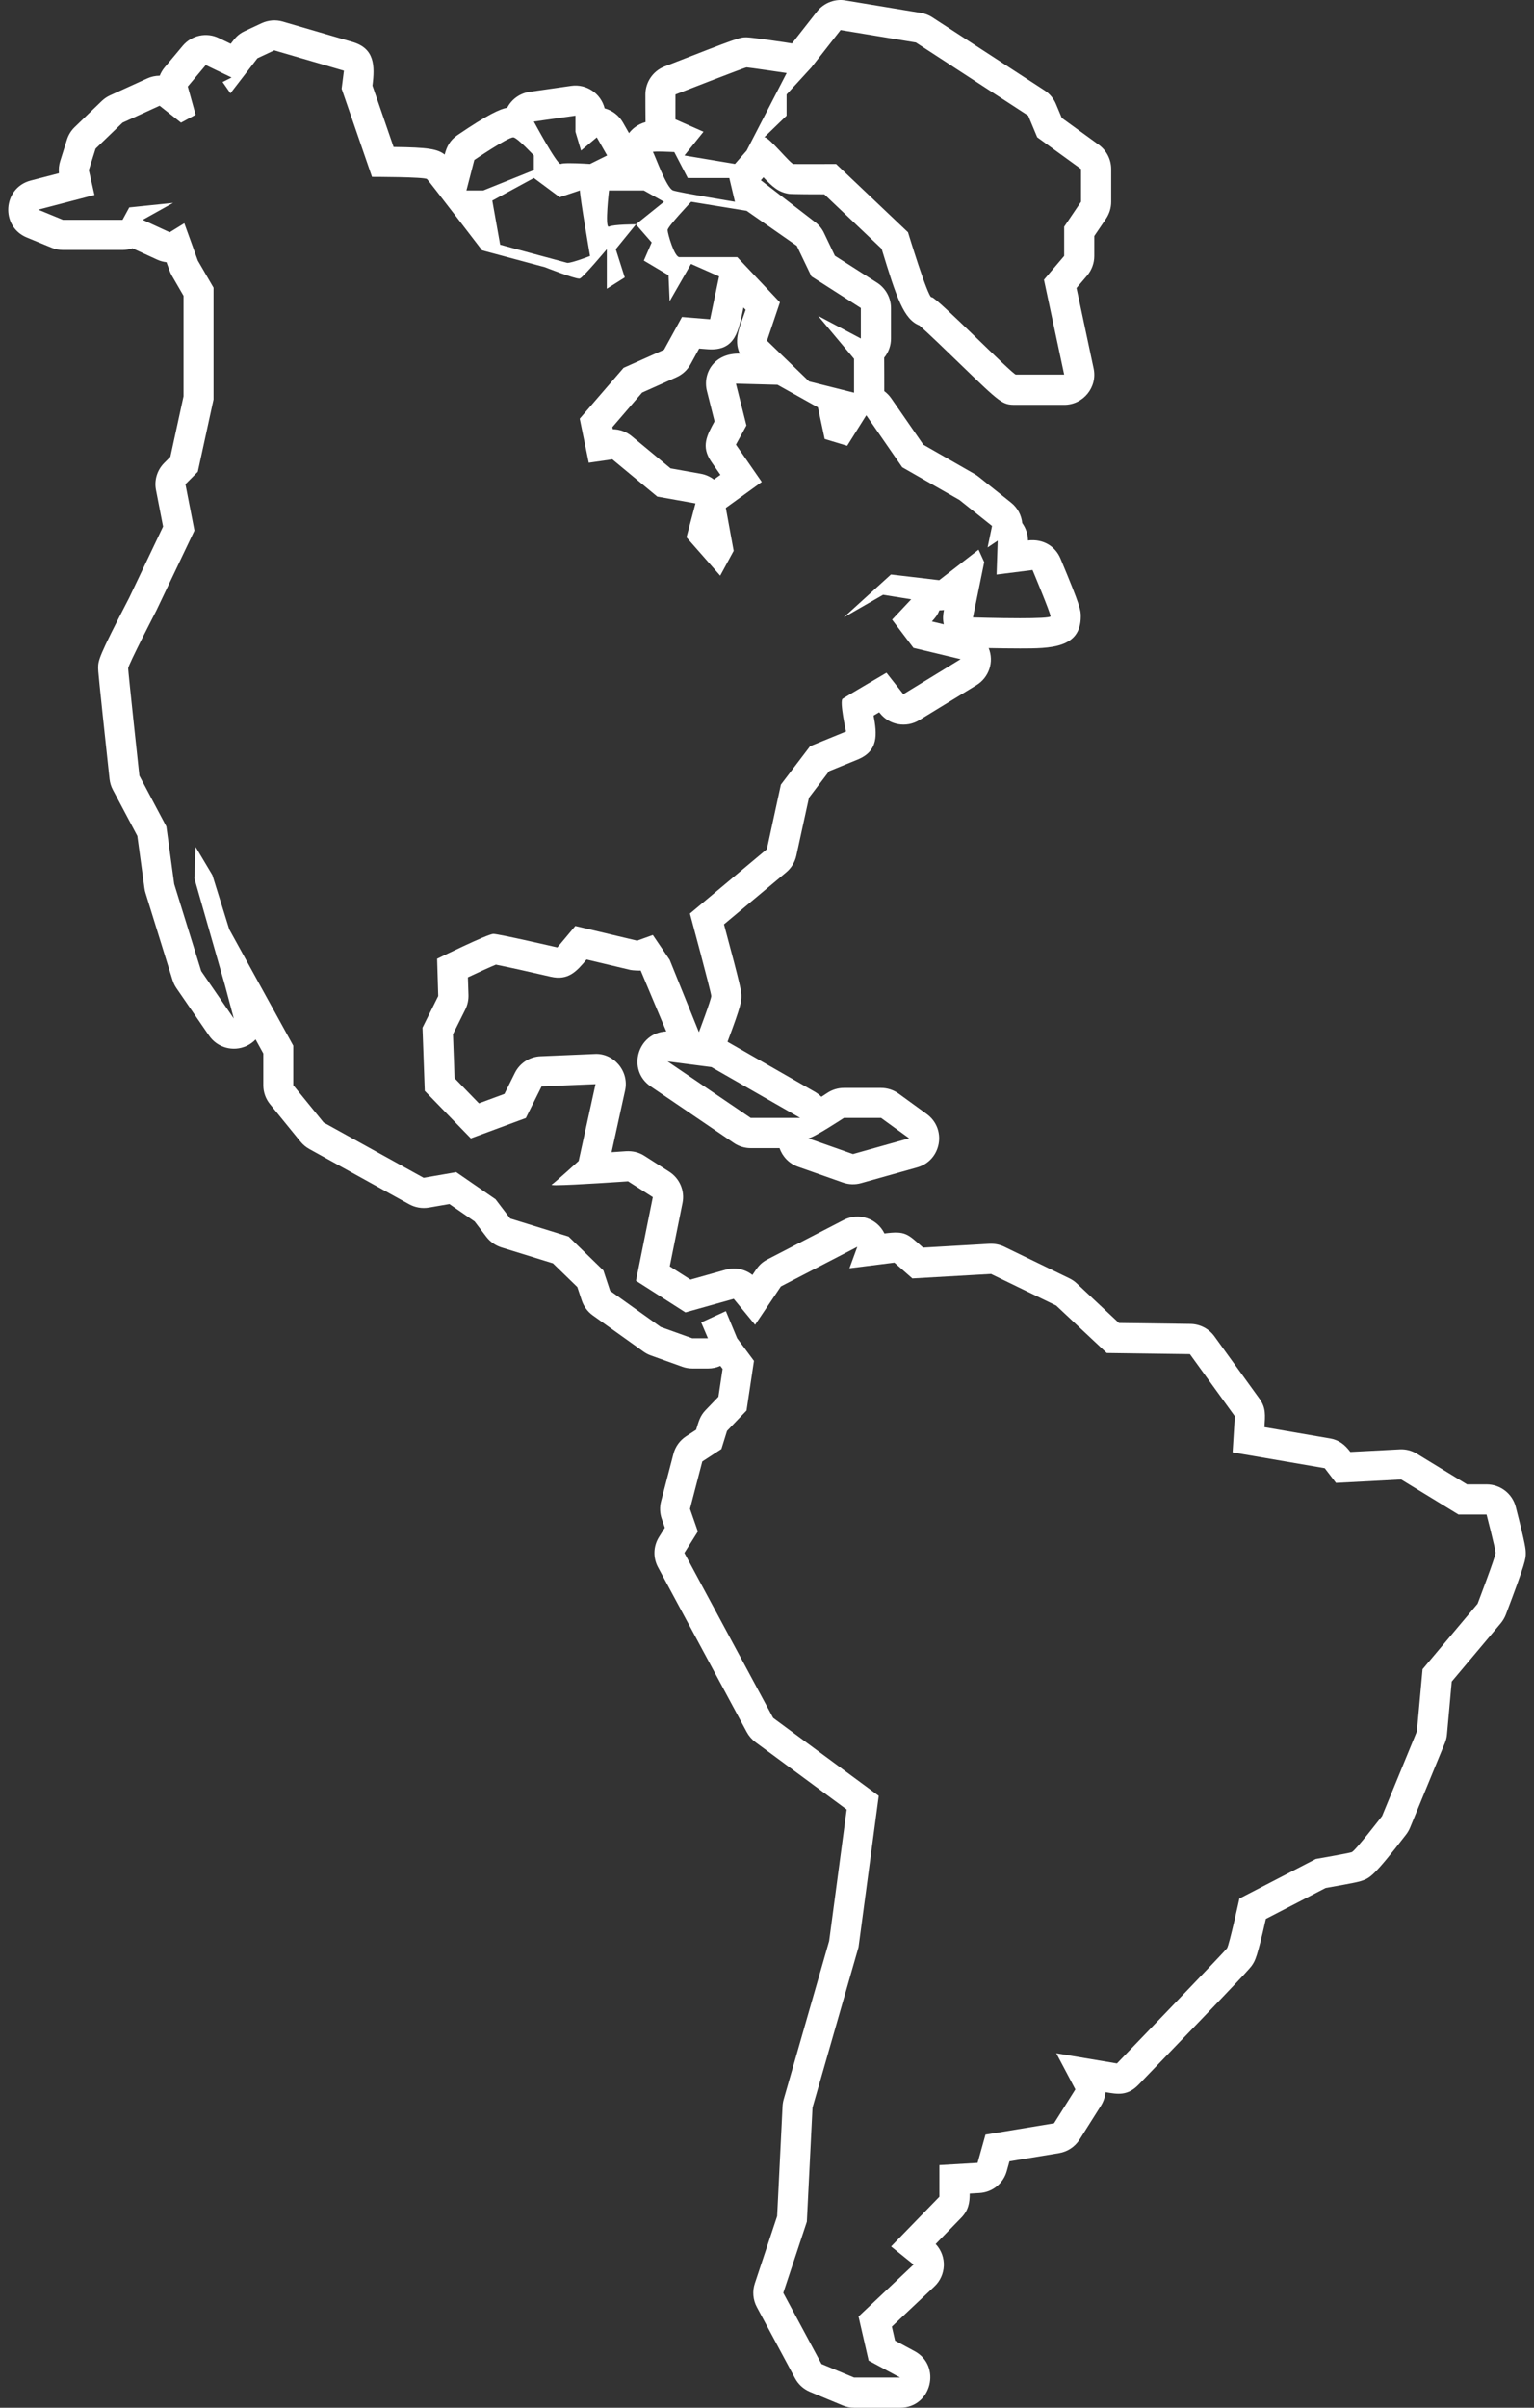 <svg width="51" height="80" viewBox="0 0 51 80" fill="none" xmlns="http://www.w3.org/2000/svg">
<rect x="0" y="0" width="51" height="80" fill="#333333" stroke="none"/>
<path d="M50.394 50.071C50.281 49.629 49.882 49.32 49.425 49.32H48.773L47.107 48.303C46.929 48.192 46.721 48.146 46.535 48.157L44.894 48.242C44.706 47.995 44.517 47.846 44.215 47.794L42.038 47.42C42.061 47.032 42.098 46.783 41.869 46.468L40.375 44.402C40.189 44.146 39.895 43.994 39.578 43.989L37.2 43.957L35.803 42.647C35.731 42.578 35.647 42.52 35.556 42.476L33.389 41.425C33.239 41.353 33.075 41.319 32.895 41.327L30.69 41.454C30.163 40.989 30.108 40.895 29.405 40.984C29.155 40.476 28.544 40.28 28.049 40.536L25.509 41.849C25.26 41.98 25.175 42.126 25.016 42.363C24.776 42.174 24.452 42.098 24.13 42.187L22.956 42.517L22.267 42.077L22.691 39.971C22.774 39.566 22.597 39.153 22.249 38.931L21.427 38.405C21.232 38.28 21.033 38.241 20.818 38.25C20.698 38.259 20.528 38.27 20.332 38.283L20.782 36.234C20.927 35.577 20.385 34.978 19.762 35.021L17.97 35.097C17.606 35.112 17.279 35.323 17.117 35.651L16.771 36.347L15.923 36.66L15.113 35.825L15.06 34.363L15.471 33.539C15.544 33.391 15.579 33.228 15.575 33.063L15.556 32.473C15.928 32.297 16.283 32.135 16.486 32.052C16.841 32.121 17.637 32.297 18.308 32.453C18.894 32.587 19.167 32.279 19.501 31.881L20.954 32.226C21.031 32.245 21.263 32.252 21.301 32.247L22.151 34.271C21.192 34.31 20.835 35.556 21.632 36.097L24.395 37.974C24.561 38.087 24.757 38.148 24.958 38.148H25.917C26.013 38.426 26.231 38.662 26.53 38.766L28.024 39.292C28.222 39.362 28.435 39.366 28.627 39.312L30.494 38.788C31.297 38.562 31.488 37.509 30.811 37.016L29.877 36.338C29.706 36.214 29.5 36.148 29.289 36.148H28.056C27.861 36.148 27.669 36.206 27.506 36.314C27.442 36.357 27.375 36.4 27.308 36.443C27.245 36.381 27.174 36.327 27.098 36.281L24.187 34.615C24.649 33.388 24.649 33.264 24.649 33.095C24.649 32.95 24.649 32.864 24.07 30.713L26.139 28.983C26.309 28.841 26.427 28.647 26.475 28.43L26.895 26.507L27.566 25.623L28.509 25.238C29.215 24.952 29.158 24.395 29.044 23.776C29.105 23.74 29.167 23.704 29.23 23.667L29.252 23.693C29.565 24.092 30.126 24.193 30.561 23.928L32.465 22.764C32.878 22.511 33.057 21.994 32.87 21.534C33.172 21.54 33.558 21.546 33.916 21.546C34.908 21.546 35.932 21.546 35.932 20.484C35.932 20.275 35.932 20.171 35.257 18.559C35.092 18.165 34.7 17.895 34.177 17.957C34.175 17.747 34.106 17.546 33.986 17.38C33.96 17.117 33.828 16.869 33.614 16.7L32.531 15.837C32.491 15.805 32.448 15.776 32.404 15.751L30.697 14.775L29.631 13.235C29.567 13.142 29.486 13.061 29.399 12.996C29.399 12.996 29.399 11.898 29.396 11.884C29.54 11.708 29.622 11.486 29.622 11.252V10.238C29.622 9.897 29.447 9.579 29.162 9.395L27.757 8.498L27.395 7.741C27.321 7.584 27.207 7.452 27.065 7.353L25.296 5.99L25.382 5.891C25.682 6.208 25.88 6.386 26.226 6.441C26.309 6.455 27.217 6.459 27.406 6.457L29.311 8.266C29.809 9.901 30.045 10.61 30.569 10.815C30.85 11.061 31.487 11.675 31.889 12.065C33.295 13.425 33.323 13.451 33.776 13.451H35.381C36.015 13.451 36.492 12.865 36.359 12.242L35.79 9.57L36.144 9.155C36.296 8.974 36.381 8.744 36.381 8.507V7.842L36.771 7.268C36.882 7.102 36.943 6.908 36.943 6.708V5.619C36.943 5.299 36.789 4.998 36.529 4.809L35.3 3.918L35.108 3.46C35.032 3.274 34.899 3.116 34.732 3.006L30.997 0.576C30.881 0.5 30.751 0.45 30.613 0.428L28.111 0.015C27.786 -0.046 27.402 0.078 27.162 0.384L26.332 1.443C26.226 1.422 24.983 1.24 24.824 1.24C24.588 1.24 24.575 1.24 22.093 2.209C21.709 2.359 21.457 2.728 21.457 3.14C21.457 3.14 21.458 4.026 21.462 4.056C21.198 4.13 21.026 4.275 20.913 4.424L20.71 4.069C20.577 3.837 20.358 3.669 20.102 3.6C19.978 3.107 19.5 2.78 18.991 2.853L17.609 3.051C17.289 3.097 17.012 3.294 16.863 3.58C16.624 3.623 16.227 3.797 15.208 4.491C14.959 4.66 14.853 4.87 14.784 5.136C14.549 4.952 14.238 4.896 13.085 4.884L12.383 2.846C12.466 2.185 12.46 1.608 11.717 1.393L9.4 0.717C9.167 0.65 8.918 0.669 8.694 0.773L8.134 1.035C7.897 1.148 7.809 1.276 7.671 1.455L7.274 1.264C6.871 1.068 6.372 1.167 6.074 1.523L5.477 2.236C5.406 2.321 5.35 2.416 5.311 2.516H5.309C5.168 2.516 5.025 2.546 4.894 2.606L3.66 3.168C3.557 3.215 3.464 3.279 3.382 3.357L2.485 4.222C2.364 4.338 2.275 4.483 2.225 4.642L2.001 5.354C1.96 5.484 1.946 5.62 1.96 5.756L1.021 6C0.092 6.243 0.008 7.529 0.893 7.892L1.714 8.23C1.835 8.281 1.964 8.306 2.094 8.306H4.075C4.19 8.306 4.301 8.285 4.406 8.25L5.226 8.627C5.325 8.673 5.429 8.7 5.535 8.712L5.639 8.998C5.659 9.053 5.685 9.108 5.714 9.159L6.102 9.828V13.167L5.664 15.178L5.459 15.384C5.225 15.619 5.122 15.955 5.186 16.28L5.422 17.495L4.294 19.864C3.263 21.852 3.263 21.942 3.263 22.209C3.263 22.275 3.263 22.375 3.642 25.882C3.656 26.008 3.693 26.131 3.753 26.243L4.566 27.775L4.803 29.513C4.81 29.567 4.822 29.621 4.839 29.674L5.736 32.564C5.766 32.66 5.81 32.751 5.867 32.834L6.951 34.411C7.227 34.812 7.751 34.955 8.193 34.754C8.31 34.7 8.413 34.626 8.498 34.537L8.754 35.004V36.061C8.754 36.291 8.833 36.513 8.98 36.692L9.989 37.931C10.07 38.03 10.169 38.113 10.28 38.175L13.605 40.014C13.8 40.12 14.026 40.163 14.26 40.124L14.941 40.006L15.78 40.585L16.17 41.097C16.296 41.262 16.471 41.383 16.67 41.447L18.383 41.976L19.194 42.764L19.341 43.207C19.408 43.408 19.537 43.583 19.709 43.706L21.39 44.907C21.466 44.961 21.547 45.004 21.635 45.036L22.681 45.411C22.789 45.45 22.904 45.47 23.019 45.47H23.542C23.685 45.47 23.822 45.441 23.948 45.384L24.024 45.484L23.885 46.41L23.457 46.855C23.265 47.056 23.228 47.24 23.143 47.506L22.811 47.722C22.602 47.859 22.451 48.068 22.389 48.308L21.978 49.884C21.928 50.076 21.936 50.279 22.001 50.465L22.103 50.761L21.911 51.068C21.719 51.373 21.706 51.755 21.877 52.074L24.828 57.553C24.898 57.682 24.996 57.795 25.114 57.884L28.149 60.123L27.566 64.493L26.055 69.754C26.034 69.827 26.021 69.903 26.017 69.982L25.837 73.635L25.095 75.87C25.008 76.131 25.033 76.416 25.163 76.658L26.433 79.023C26.542 79.226 26.717 79.384 26.929 79.472L28.013 79.922C28.135 79.975 28.267 80 28.398 80H29.929C30.967 80 31.315 78.607 30.404 78.119L29.758 77.771L29.651 77.305L31.065 75.972C31.456 75.607 31.496 74.975 31.108 74.56L31.956 73.689C32.197 73.441 32.24 73.195 32.24 72.884L32.567 72.865C32.994 72.84 33.358 72.547 33.471 72.136L33.561 71.813L35.21 71.541C35.492 71.494 35.74 71.329 35.893 71.088L36.604 69.962C36.69 69.825 36.741 69.671 36.753 69.515C37.166 69.584 37.485 69.646 37.859 69.26C41.508 65.478 41.568 65.388 41.632 65.29C41.727 65.147 41.796 65.042 42.085 63.758L44.073 62.73C45.09 62.553 45.198 62.518 45.264 62.495C45.536 62.403 45.663 62.361 46.746 60.957C46.8 60.887 46.845 60.809 46.879 60.728L48.037 57.913C48.075 57.82 48.1 57.721 48.107 57.622L48.265 55.872L49.894 53.935C49.965 53.849 50.023 53.75 50.064 53.646C50.726 51.898 50.726 51.798 50.726 51.601C50.724 51.474 50.724 51.356 50.394 50.071V50.071ZM26.873 37.821C27.028 37.821 28.058 37.144 28.058 37.144H29.292L30.226 37.821L28.358 38.345L26.865 37.819C26.866 37.821 26.869 37.821 26.873 37.821L26.873 37.821ZM26.601 37.144H24.957L22.194 35.267L23.651 35.455L26.601 37.144ZM26.49 8.168L26.976 9.182L28.62 10.234V11.248L27.2 10.496L28.394 11.922V13.048L26.9 12.673L25.5 11.321L25.93 10.045L24.511 8.544H22.587C22.419 8.544 22.195 7.756 22.195 7.643C22.195 7.53 22.979 6.705 22.979 6.705L24.823 7.005L26.49 8.168ZM24.597 11.751C23.756 11.725 23.351 12.387 23.503 12.993L23.757 14.001C23.501 14.469 23.297 14.834 23.651 15.345L23.951 15.778L23.736 15.933C23.61 15.837 23.462 15.771 23.303 15.742L22.293 15.562L21.002 14.492C20.824 14.345 20.601 14.264 20.373 14.262L20.359 14.193L21.348 13.044L22.489 12.534C22.688 12.445 22.854 12.294 22.958 12.103L23.244 11.582L23.533 11.605C24.464 11.672 24.557 10.975 24.717 10.218L24.79 10.295C24.613 10.825 24.371 11.282 24.597 11.751L24.597 11.751ZM26.977 2.238L27.947 0.999L30.45 1.412L34.184 3.842L34.483 4.56L35.94 5.616V6.705L35.38 7.533V8.504L34.708 9.295L35.38 12.447H33.775C33.664 12.447 31.139 9.876 30.978 9.876C30.976 9.876 30.973 9.876 30.973 9.876C30.971 9.877 30.969 9.877 30.969 9.877C30.844 9.877 30.188 7.718 30.188 7.718L27.797 5.449C27.797 5.449 26.415 5.455 26.377 5.449C26.27 5.432 25.573 4.561 25.42 4.561C25.414 4.561 25.409 4.561 25.405 4.565L26.151 3.843V3.139L26.977 2.238ZM22.456 3.139C22.456 3.139 24.761 2.238 24.823 2.238C24.883 2.238 26.154 2.426 26.154 2.426L24.823 5.004L24.436 5.447L22.755 5.166L23.389 4.378L22.455 3.965L22.456 3.139ZM22.418 5.053L22.866 5.916H24.247L24.434 6.704C24.434 6.704 22.605 6.404 22.379 6.329C22.155 6.254 21.782 5.165 21.708 5.053C21.684 5.015 22.418 5.053 22.418 5.053H22.418ZM19.131 3.842V4.377L19.318 5.003L19.841 4.564L20.185 5.166L19.616 5.448C19.616 5.448 19.228 5.422 18.939 5.422C18.798 5.422 18.68 5.428 18.645 5.446C18.643 5.447 18.641 5.448 18.638 5.448C18.504 5.448 17.748 4.039 17.748 4.039L19.131 3.842ZM19.617 8.506C19.617 8.506 19.031 8.735 18.863 8.735C18.851 8.735 16.628 8.13 16.628 8.13L16.367 6.666L17.749 5.915L18.608 6.553L19.28 6.328C19.28 6.554 19.617 8.506 19.617 8.506L19.617 8.506ZM15.769 5.316C15.769 5.316 16.874 4.564 17.064 4.564C17.069 4.564 17.073 4.564 17.076 4.565C17.225 4.602 17.748 5.165 17.748 5.165V5.653L16.067 6.329H15.507L15.769 5.316ZM49.125 53.285L47.295 55.462L47.107 57.526L45.95 60.34C45.95 60.34 45.053 61.504 44.94 61.541C44.828 61.579 43.745 61.767 43.745 61.767L41.206 63.081C41.206 63.081 40.87 64.619 40.795 64.732C40.721 64.845 37.135 68.561 37.135 68.561L35.117 68.222L35.752 69.423L35.042 70.55L32.764 70.926L32.501 71.864L31.231 71.938V72.99L29.626 74.641L30.373 75.243L28.543 76.97L28.879 78.434L29.925 78.997H28.394L27.312 78.547L26.041 76.184L26.825 73.819L27.013 70.028L28.543 64.698L29.215 59.669L25.704 57.079L22.753 51.599L23.201 50.886L22.939 50.134L23.349 48.559L23.984 48.146L24.171 47.544L24.819 46.868L25.067 45.217L24.507 44.465L24.133 43.564L23.312 43.94L23.536 44.465H23.012L21.966 44.09L20.285 42.889L20.061 42.213L18.904 41.087L16.961 40.486L16.475 39.847L15.168 38.946L14.084 39.134L10.759 37.296L9.75 36.057V34.743L7.621 30.877L7.061 29.076L6.501 28.137L6.464 29.189L7.473 32.717L7.773 33.842L6.689 32.265L5.792 29.375L5.531 27.462L4.634 25.773C4.634 25.773 4.261 22.32 4.261 22.207C4.261 22.094 5.195 20.293 5.195 20.293L6.465 17.628L6.165 16.089L6.576 15.676L7.099 13.274V9.558L6.576 8.657L6.128 7.418L5.642 7.718L4.746 7.305L5.755 6.742L4.298 6.892L4.074 7.305H2.094L1.272 6.967L3.14 6.479L2.953 5.653L3.177 4.94L4.074 4.076L5.307 3.513L6.018 4.076L6.504 3.813L6.243 2.875L6.841 2.162L7.699 2.575L7.4 2.725L7.661 3.1L8.558 1.936L9.118 1.673L11.434 2.349L11.358 2.949L12.368 5.877C12.368 5.877 14.123 5.877 14.197 5.952C14.273 6.027 16.027 8.317 16.027 8.317L18.119 8.879C18.119 8.879 19.076 9.257 19.256 9.257C19.264 9.257 19.272 9.257 19.277 9.255C19.389 9.218 20.174 8.28 20.174 8.28V9.594L20.771 9.218L20.472 8.28L21.144 7.454C21.144 7.454 20.397 7.454 20.247 7.53C20.243 7.532 20.239 7.533 20.235 7.533C20.106 7.533 20.247 6.329 20.247 6.329H21.405L22.076 6.704L21.142 7.455L21.666 8.056L21.405 8.658L22.226 9.146L22.263 10.009L22.974 8.77L23.907 9.183L23.608 10.609L22.674 10.533L22.076 11.622L20.732 12.222L19.274 13.911L19.574 15.375L20.358 15.262L21.852 16.5L23.122 16.726L22.823 17.852L23.944 19.127L24.392 18.302L24.131 16.876L25.326 16.013L24.467 14.774L24.816 14.136L24.467 12.747L25.849 12.784L27.193 13.535L27.418 14.586L28.165 14.812L28.801 13.798L29.995 15.525L31.9 16.613L32.982 17.476L32.834 18.189L33.17 17.964L33.133 19.09L34.328 18.94C34.328 18.94 34.926 20.367 34.926 20.478C34.926 20.526 34.452 20.541 33.91 20.541C33.188 20.541 32.347 20.515 32.347 20.515L32.722 18.677L32.534 18.264L31.226 19.277L29.621 19.088L28.052 20.514L29.359 19.763L30.294 19.913L29.659 20.589L30.369 21.527L31.937 21.902L30.033 23.066L29.472 22.353C29.472 22.353 28.127 23.142 28.015 23.216C27.904 23.291 28.127 24.305 28.127 24.305L26.933 24.793L25.962 26.069L25.496 28.214L22.937 30.354C22.937 30.354 23.647 32.982 23.647 33.094C23.647 33.207 23.236 34.295 23.236 34.295L22.265 31.893L21.705 31.067L21.182 31.255L19.127 30.767L18.53 31.48C18.53 31.48 16.588 31.03 16.401 31.03C16.214 31.03 14.533 31.856 14.533 31.856L14.57 33.094L14.047 34.146L14.122 36.247L15.654 37.824L17.483 37.148L18.006 36.097L19.799 36.022L19.239 38.574C19.239 38.574 18.455 39.287 18.342 39.362C18.323 39.374 18.381 39.38 18.491 39.38C19.04 39.38 20.882 39.251 20.882 39.251L21.704 39.777L21.144 42.555L22.788 43.606L24.394 43.155L25.104 44.018L25.962 42.743L28.502 41.428L28.241 42.141L29.735 41.953L30.333 42.478L32.948 42.329L35.115 43.38L36.796 44.956L39.56 44.993L41.054 47.057L40.98 48.257L44.043 48.783L44.417 49.271L46.584 49.158L48.489 50.322H49.423C49.423 50.322 49.723 51.486 49.723 51.597C49.725 51.71 49.125 53.285 49.125 53.285L49.125 53.285ZM31.378 20.744L30.982 20.649C31.093 20.527 31.163 20.449 31.231 20.279H31.233C31.284 20.279 31.334 20.275 31.383 20.268C31.353 20.434 31.337 20.554 31.378 20.744L31.378 20.744Z" fill="white"/>
</svg>
